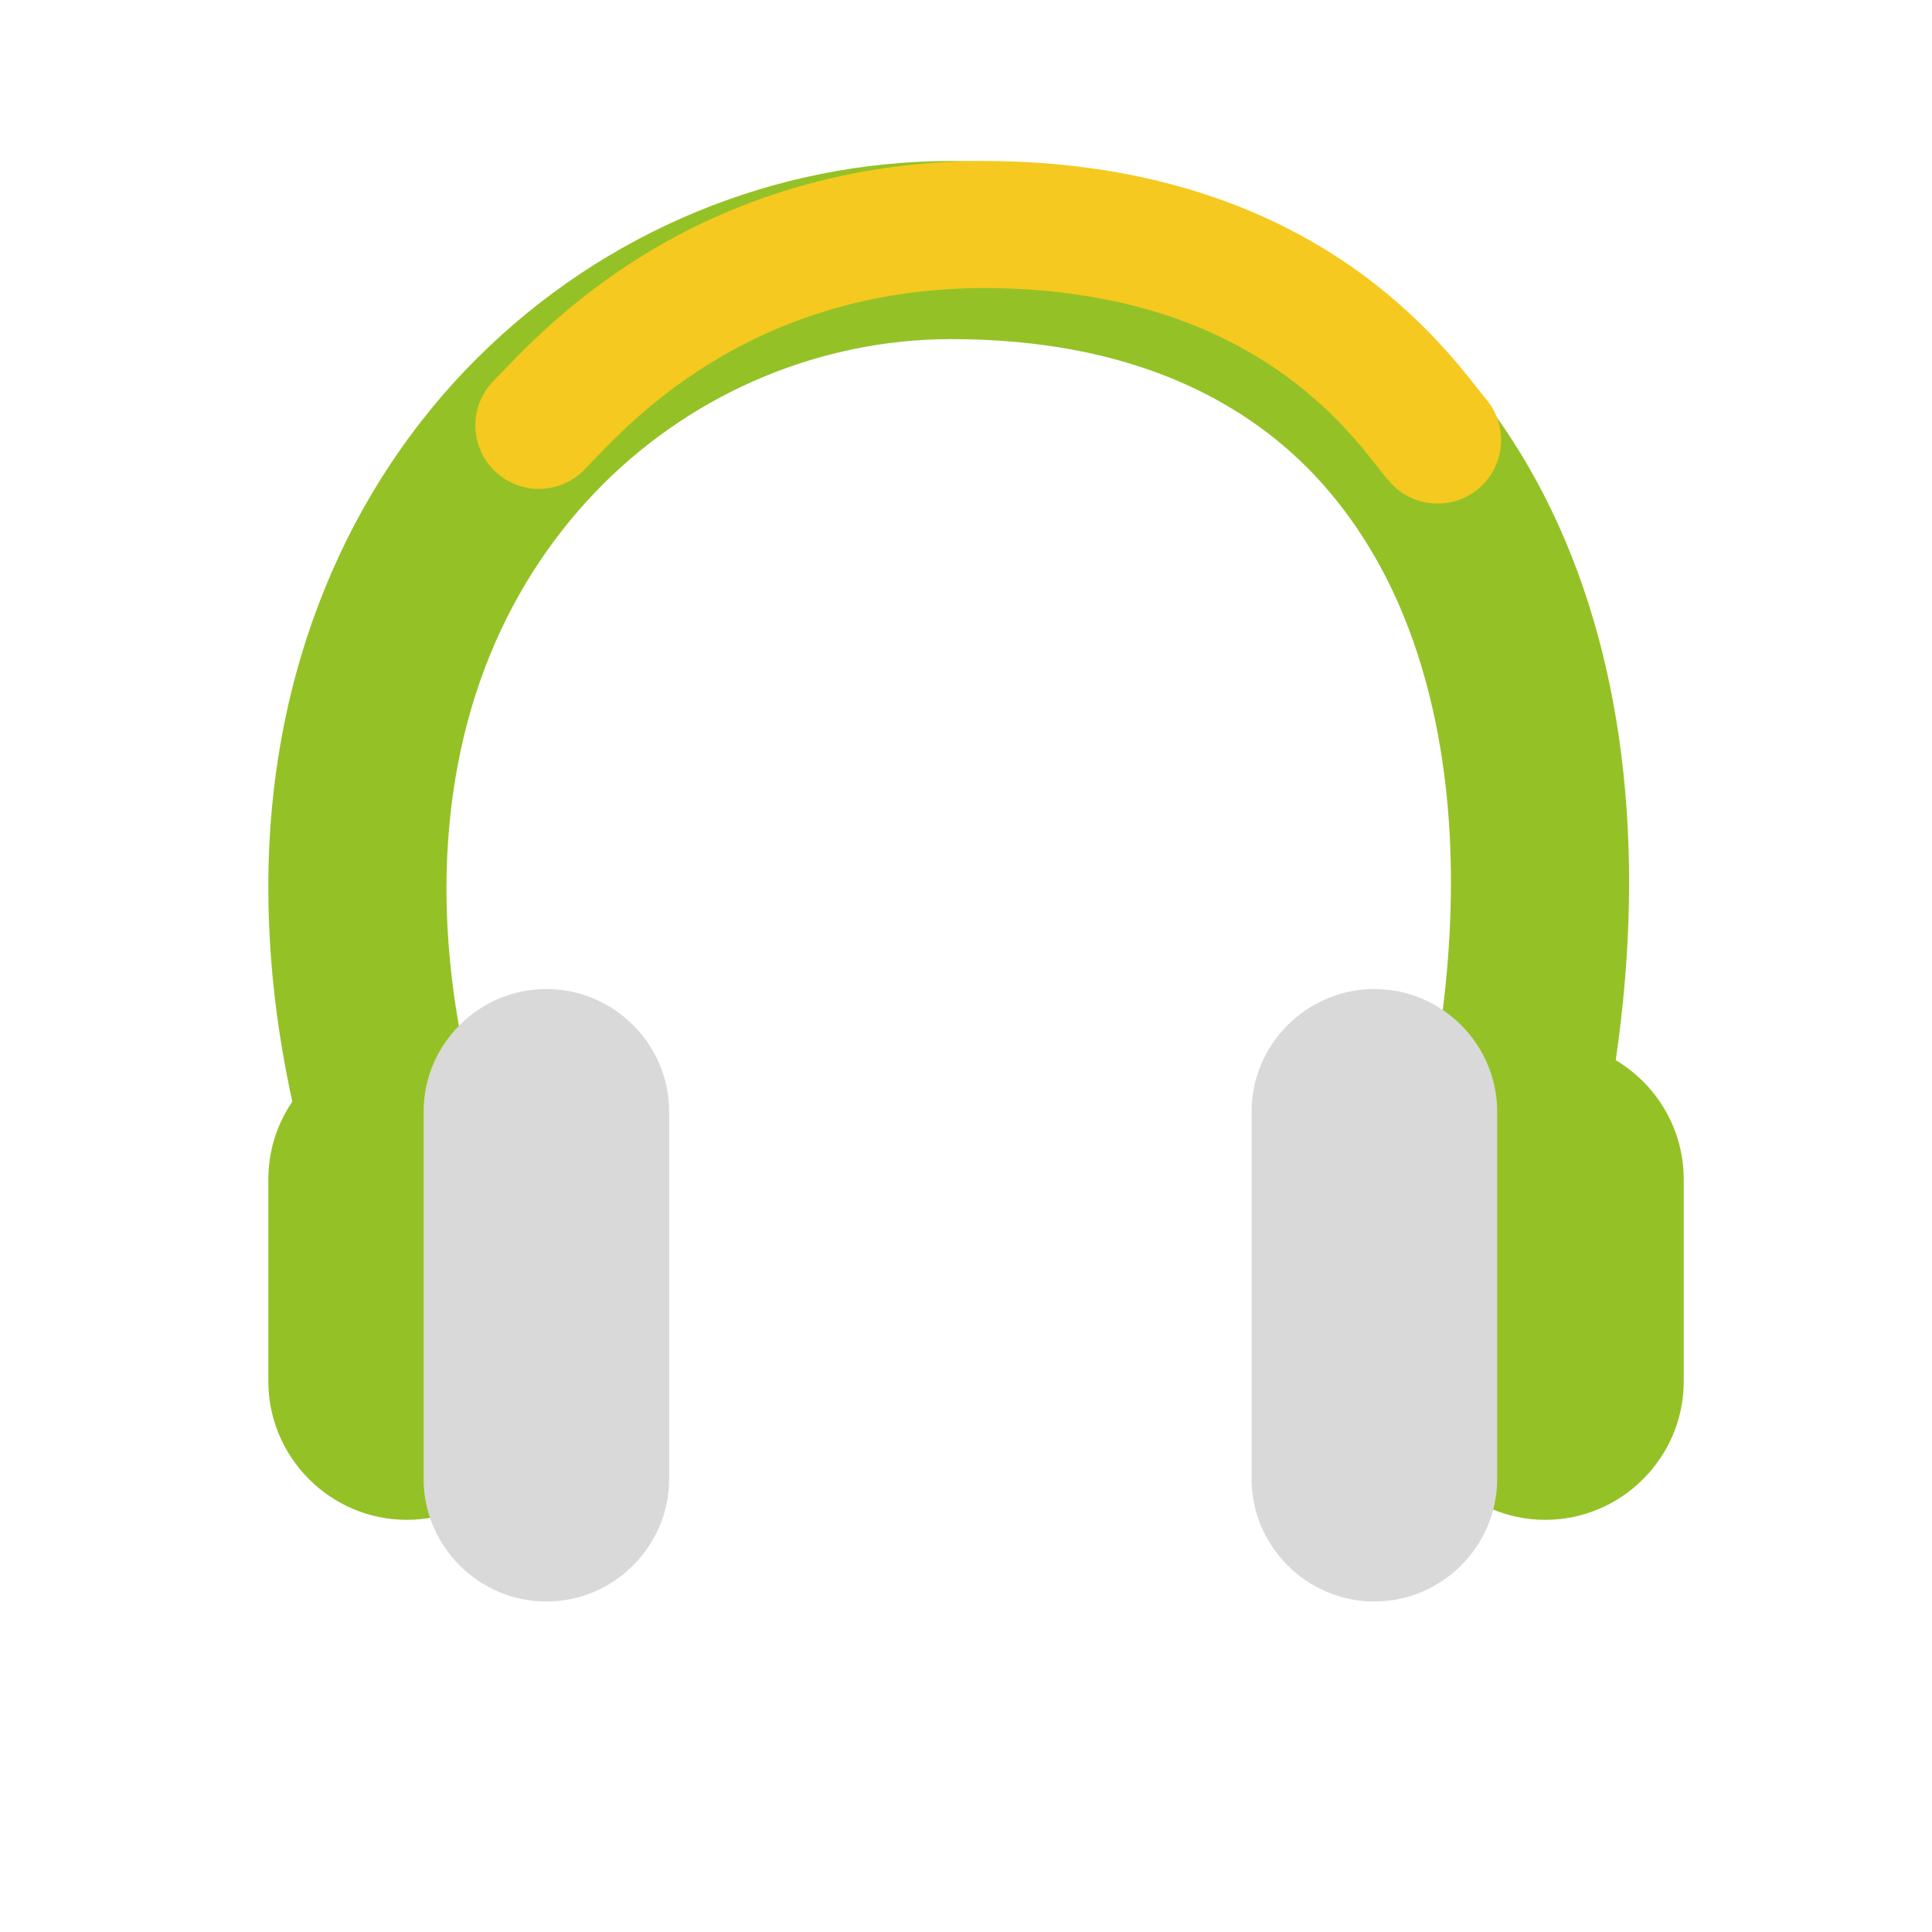 <?xml version="1.0" encoding="UTF-8"?>
<svg width="36px" height="36px" viewBox="0 0 36 36" version="1.1" xmlns="http://www.w3.org/2000/svg" xmlns:xlink="http://www.w3.org/1999/xlink">
    <!-- Generator: Sketch 52.2 (67145) - http://www.bohemiancoding.com/sketch -->
    <title>icone-bloco/musica copy</title>
    <desc>Created with Sketch.</desc>
    <g id="icone-bloco/musica-copy" stroke="none" stroke-width="1" fill="none" fill-rule="evenodd">
        <g id="Group" transform="translate(5, 3)">
            <path d="M4.033,18.144 C3.536,16.476 3.319,14.942 3.319,13.548 C3.326,10.272 4.497,7.764 6.24,6.019 C7.985,4.279 10.331,3.322 12.712,3.319 L12.713,3.319 L12.731,3.319 C14.379,3.32 15.756,3.599 16.9,4.078 C18.613,4.802 19.838,5.957 20.706,7.531 C21.567,9.104 22.037,11.119 22.036,13.442 C22.037,15.072 21.805,16.847 21.335,18.701 C21.108,19.589 21.646,20.493 22.534,20.719 C23.423,20.944 24.326,20.407 24.552,19.518 C25.083,17.427 25.356,15.383 25.356,13.442 C25.356,9.766 24.374,6.405 22.219,3.92 C21.146,2.683 19.783,1.686 18.184,1.016 C16.584,0.345 14.755,-0.001 12.731,2.0089879e-06 L12.706,2.0089879e-06 L12.707,2.0089879e-06 C9.444,0.005 6.265,1.309 3.897,3.668 C1.525,6.023 -0.007,9.456 2.22252409e-05,13.548 C2.22252409e-05,15.287 0.271,17.142 0.851,19.091 C1.112,19.969 2.037,20.47 2.915,20.209 C3.794,19.947 4.294,19.022 4.033,18.144" id="Fill-385" fill="#94C226"></path>
            <path d="M2.58,25.32 C1.161,25.32 2.84217094e-13,24.159 2.84217094e-13,22.741 L2.84217094e-13,18.973 C2.84217094e-13,17.554 1.161,16.393 2.58,16.393 C4,16.393 5.16,17.554 5.16,18.973 L5.16,22.741 C5.16,24.159 4,25.32 2.58,25.32" id="Fill-387" fill="#94C226"></path>
            <path d="M5.181,26.842 C3.922,26.842 2.893,25.812 2.893,24.554 L2.893,17.718 C2.893,16.458 3.922,15.429 5.181,15.429 C6.439,15.429 7.469,16.458 7.469,17.718 L7.469,24.554 C7.469,25.812 6.439,26.842 5.181,26.842" id="Fill-389" fill="#D9D9D9"></path>
            <path d="M5.868,5.772 C5.979,5.663 6.078,5.555 6.21,5.419 C6.66,4.955 7.435,4.199 8.604,3.551 C9.773,2.906 11.318,2.369 13.357,2.367 L13.614,2.37 C16.177,2.432 17.813,3.189 18.918,3.974 C19.468,4.368 19.881,4.774 20.19,5.121 C20.346,5.295 20.474,5.454 20.585,5.594 C20.699,5.736 20.783,5.85 20.898,5.981 C21.329,6.472 22.077,6.521 22.568,6.09 C23.059,5.659 23.108,4.911 22.677,4.42 C22.657,4.399 22.562,4.278 22.44,4.122 C21.999,3.566 21.141,2.541 19.721,1.667 C18.301,0.787 16.309,0.06 13.667,0.004 C13.563,0.002 13.459,7.12490769e-06 13.357,7.12490769e-06 C10.538,-0.003 8.368,0.876 6.86,1.835 C6.104,2.314 5.508,2.812 5.063,3.228 C4.84,3.436 4.654,3.623 4.508,3.774 C4.365,3.923 4.253,4.041 4.213,4.08 C3.745,4.537 3.738,5.286 4.195,5.753 C4.651,6.221 5.4,6.229 5.868,5.772" id="Fill-391" fill="#F5C91F"></path>
            <path d="M23.795,25.32 C22.375,25.32 21.214,24.159 21.214,22.741 L21.214,18.973 C21.214,17.554 22.375,16.393 23.795,16.393 C25.213,16.393 26.374,17.554 26.374,18.973 L26.374,22.741 C26.374,24.159 25.213,25.32 23.795,25.32" id="Fill-393" fill="#94C226"></path>
            <path d="M20.61,26.842 C19.351,26.842 18.321,25.812 18.321,24.554 L18.321,17.718 C18.321,16.458 19.351,15.429 20.61,15.429 C21.868,15.429 22.898,16.458 22.898,17.718 L22.898,24.554 C22.898,25.812 21.868,26.842 20.61,26.842" id="Fill-395" fill="#D9D9D9"></path>
        </g>
    </g>
</svg>